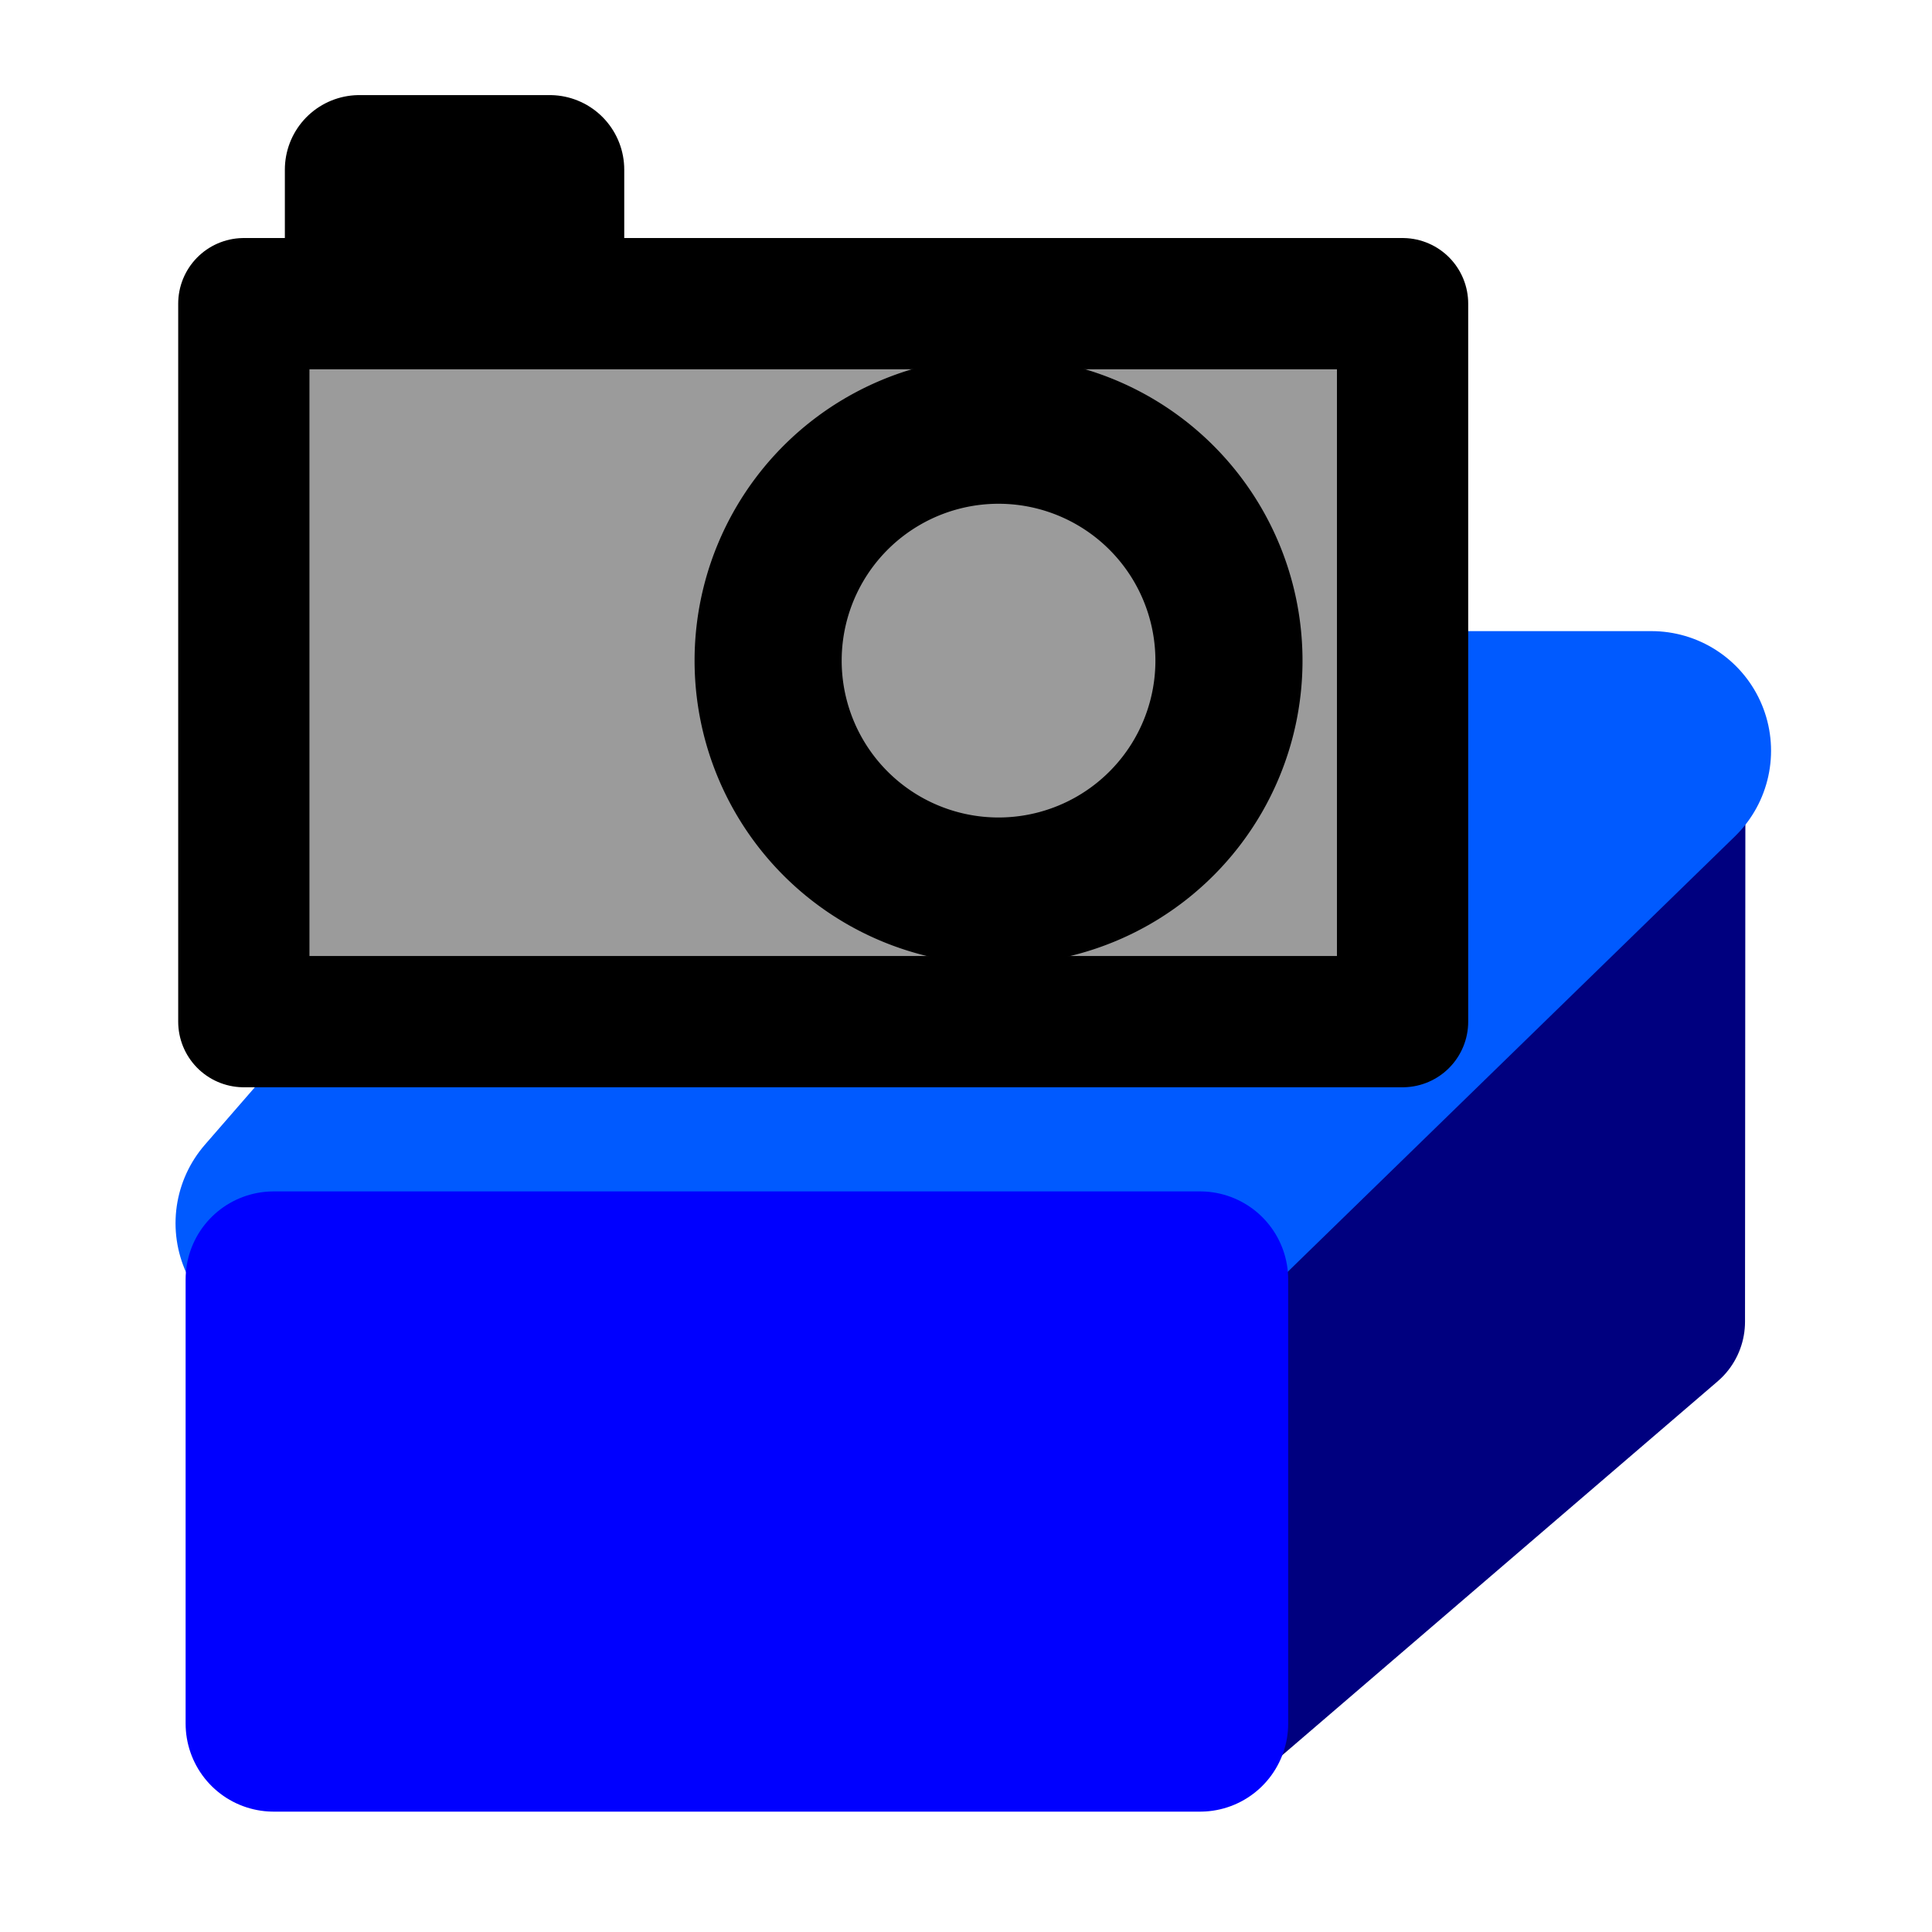 <?xml version="1.0" encoding="UTF-8" standalone="no"?>
<!-- Created with Inkscape (http://www.inkscape.org/) -->
<svg
   xmlns:ns="http://creativecommons.org/ns#"
   xmlns:dc="http://purl.org/dc/elements/1.1/"
   xmlns:cc="http://web.resource.org/cc/"
   xmlns:rdf="http://www.w3.org/1999/02/22-rdf-syntax-ns#"
   xmlns:svg="http://www.w3.org/2000/svg"
   xmlns="http://www.w3.org/2000/svg"
   xmlns:sodipodi="http://sodipodi.sourceforge.net/DTD/sodipodi-0.dtd"
   xmlns:inkscape="http://www.inkscape.org/namespaces/inkscape"
   width="16px"
   height="16px"
   id="svg3195"
   sodipodi:version="0.32"
   inkscape:version="0.45.1"
   sodipodi:docname="camerabody.svg"
   inkscape:output_extension="org.inkscape.output.svg.inkscape"
   sodipodi:docbase="/home/friedma/openmbv/openmbv">
  <defs
     id="defs3197">
    <inkscape:perspective
       sodipodi:type="inkscape:persp3d"
       inkscape:vp_x="0 : 8 : 1"
       inkscape:vp_y="0 : 1000 : 0"
       inkscape:vp_z="16 : 8 : 1"
       inkscape:persp3d-origin="8 : 5.3333333 : 1"
       id="perspective3203" />
  </defs>
  <sodipodi:namedview
     id="base"
     pagecolor="#ffffff"
     bordercolor="#666666"
     borderopacity="1.0"
     inkscape:pageopacity="0.0"
     inkscape:pageshadow="2"
     inkscape:zoom="22.197802"
     inkscape:cx="8"
     inkscape:cy="8"
     inkscape:current-layer="layer1"
     showgrid="true"
     inkscape:grid-bbox="true"
     inkscape:document-units="px"
     inkscape:window-width="929"
     inkscape:window-height="674"
     inkscape:window-x="66"
     inkscape:window-y="1" />
  <g
     id="layer1"
     inkscape:label="Layer 1"
     inkscape:groupmode="layer">
    <g
       id="g3169"
       transform="matrix(0.839,0,0,0.839,1.215,5.014)">
      <path
         sodipodi:nodetypes="cccc"
         id="path3174"
         d="M 15.004,1.375 L 15,7.07 L 10.421,11.002 L 10.222,4.784"
         style="fill:#00007f;fill-opacity:1;fill-rule:evenodd;stroke:#00007f;stroke-width:1.553;stroke-linecap:round;stroke-linejoin:round;stroke-miterlimit:4;stroke-dasharray:none;stroke-opacity:1" />
      <path
         id="path3193"
         d="M 1.465,6.098 L 5.519,1.434 L 14.853,1.434 L 10.063,6.098"
         style="fill:#005aff;fill-opacity:1;fill-rule:evenodd;stroke:#005aff;stroke-width:2.361px;stroke-linecap:round;stroke-linejoin:round;stroke-opacity:1" />
      <rect
         y="6.653"
         x="1.253"
         height="4.384"
         width="9.145"
         id="rect3191"
         style="fill:#0000ff;fill-opacity:1;fill-rule:nonzero;stroke:#0000ff;stroke-width:1.738;stroke-linecap:round;stroke-linejoin:round;stroke-miterlimit:4;stroke-dasharray:none;stroke-dashoffset:0;stroke-opacity:1" />
    </g>
    <g
       id="g2161"
       transform="matrix(0.717,0,0,0.717,1.019,-1.01)">
      <rect
         y="4.916"
         x="1.395"
         height="8.293"
         width="13.384"
         id="rect3205"
         style="opacity:1;fill:#9b9b9b;fill-opacity:1;fill-rule:nonzero;stroke:#000000;stroke-width:1.516;stroke-linecap:butt;stroke-linejoin:round;stroke-miterlimit:4;stroke-dasharray:none;stroke-dashoffset:0;stroke-opacity:1" />
      <path
         transform="matrix(1.218,0,0,1.218,-3.304,-1.588)"
         d="M 13.2 8.725 A 2.185 2.185 0 1 1  8.83,8.725 A 2.185 2.185 0 1 1  13.2 8.725 z"
         sodipodi:ry="2.184901"
         sodipodi:rx="2.184901"
         sodipodi:cy="8.7245045"
         sodipodi:cx="11.014604"
         id="path3716"
         style="opacity:1;fill:#9b9b9b;fill-opacity:1;fill-rule:nonzero;stroke:#000000;stroke-width:1.395;stroke-linecap:butt;stroke-linejoin:round;stroke-miterlimit:4;stroke-dasharray:none;stroke-dashoffset:0;stroke-opacity:1"
         sodipodi:type="arc" />
      <rect
         y="3.368"
         x="2.73"
         height="1.207"
         width="2.198"
         id="rect3718"
         style="opacity:1;fill:#000000;fill-opacity:1;fill-rule:nonzero;stroke:#000000;stroke-width:1.722;stroke-linecap:butt;stroke-linejoin:round;stroke-miterlimit:4;stroke-dasharray:none;stroke-dashoffset:0;stroke-opacity:1" />
    </g>
  </g>
</svg>
